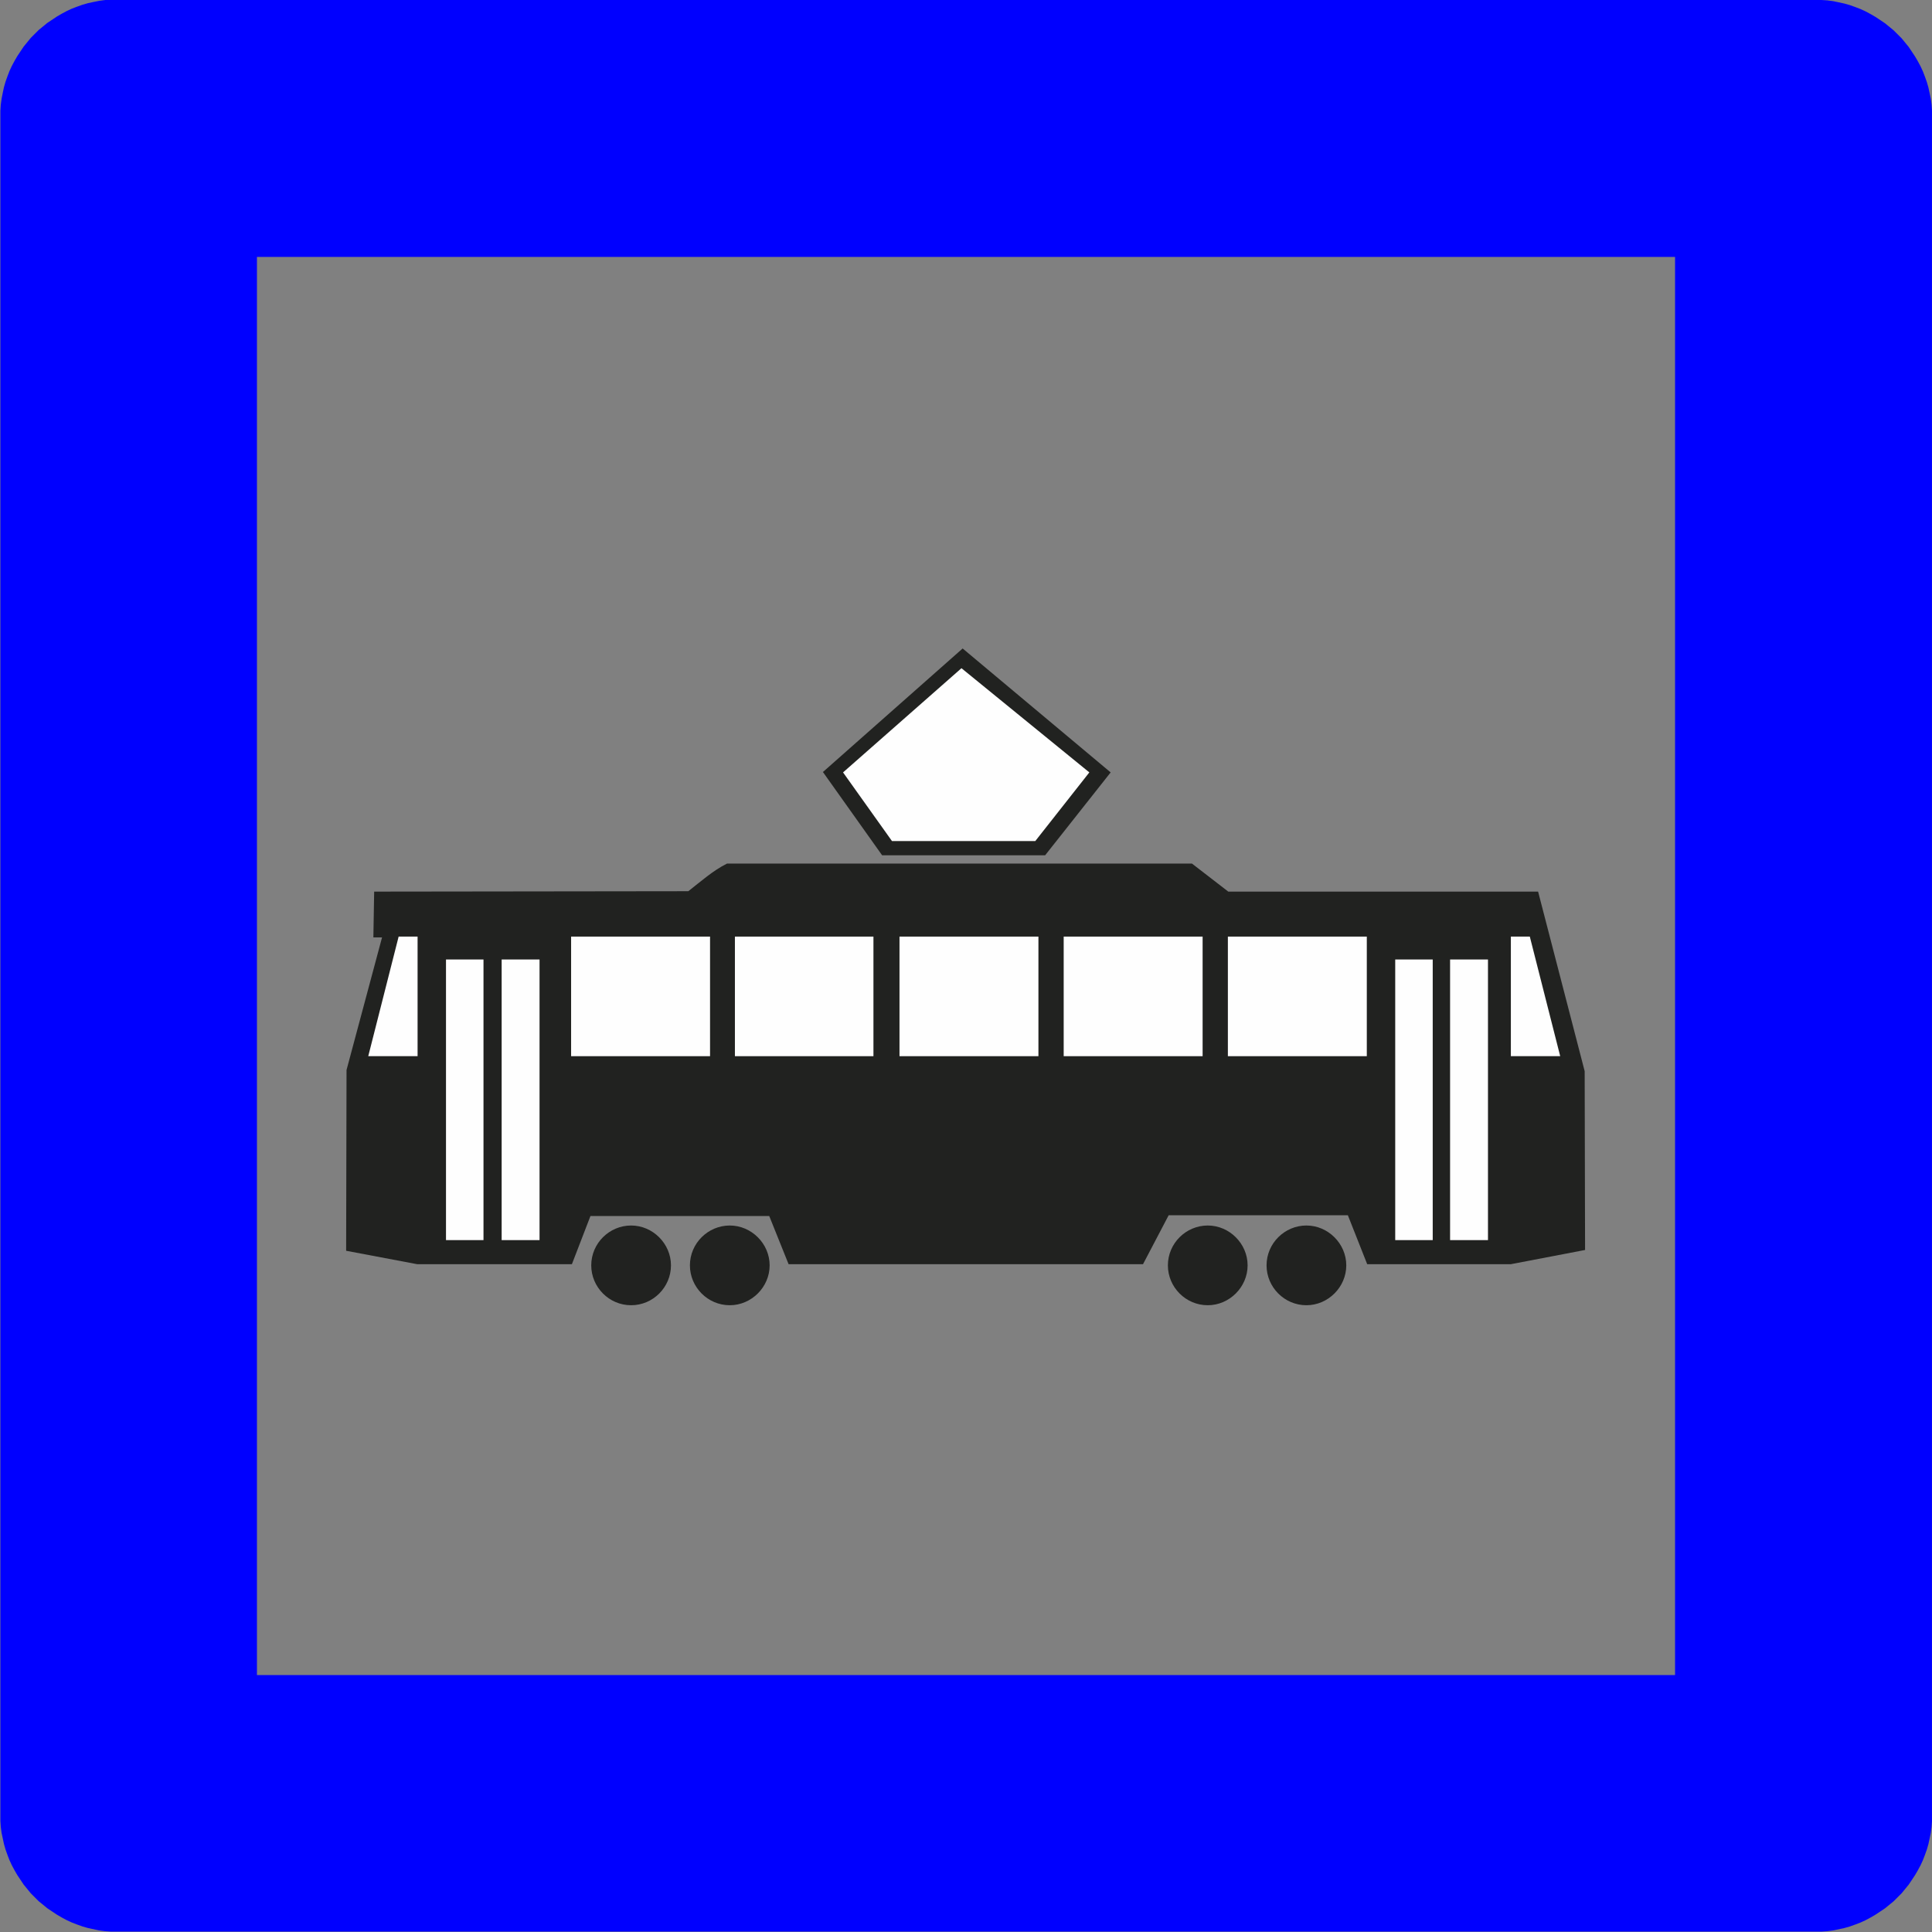 <?xml version="1.0" encoding="UTF-8"?>
<!DOCTYPE svg PUBLIC "-//W3C//DTD SVG 1.1//EN" "http://www.w3.org/Graphics/SVG/1.1/DTD/svg11.dtd">
<!-- Creator: CorelDRAW X6 -->
<svg xmlns="http://www.w3.org/2000/svg" xml:space="preserve" width="35.155mm" height="35.155mm" version="1.1" style="shape-rendering:geometricPrecision; text-rendering:geometricPrecision; image-rendering:optimizeQuality; fill-rule:evenodd; clip-rule:evenodd"
viewBox="0 0 4895 4895"
 xmlns:xlink="http://www.w3.org/1999/xlink">
 <rect x="0" y="0" width="4895" height="4895" fill="#808080" stroke="none"/>
 <defs>
  <style type="text/css">
   <![CDATA[
    .fil1 {fill:#212220}
    .fil2 {fill:#FEFEFE}
    .fil0 {fill:blue}
   ]]>
  </style>
 </defs>
 <g id="Layer_x0020_1">
  <path class="fil0" d="M4599 0l16 0 15 1 15 2 14 3 14 3 14 4 14 5 13 5 13 6 13 7 12 7 12 8 12 8 11 9 11 9 10 10 10 10 9 11 9 11 8 12 8 12 7 12 7 13 6 13 5 13 5 14 4 14 3 14 3 14 2 15 1 15 0 16 0 4302 0 16 -1 15 -2 15 -3 14 -3 14 -4 14 -5 14 -5 13 -6 13 -7 13 -7 12 -8 12 -8 12 -9 11 -9 11 -10 10 -10 10 -11 9 -11 9 -12 8 -12 8 -12 7 -13 7 -13 6 -13 5 -14 5 -14 4 -14 3 -14 3 -15 2 -15 1 -16 0 -4302 0 -16 0 -15 -1 -15 -2 -14 -3 -14 -3 -14 -4 -14 -5 -13 -5 -13 -6 -13 -7 -12 -7 -12 -8 -12 -8 -11 -9 -11 -9 -10 -10 -10 -10 -9 -11 -9 -11 -8 -12 -8 -12 -7 -12 -7 -13 -6 -13 -5 -13 -5 -14 -4 -14 -3 -14 -3 -14 -2 -15 -1 -15 0 -16 0 -4302 0 -16 1 -15 2 -15 3 -15 3 -14 4 -14 5 -14 5 -13 6 -13 7 -13 7 -12 8 -12 8 -12 9 -11 9 -11 10 -10 10 -10 11 -9 11 -9 12 -8 12 -8 12 -7 13 -7 13 -6 13 -5 14 -5 14 -4 14 -3 15 -3 15 -2 15 -1 16 0 4302 0zm-355 651l0 3593 -3593 0 0 -3593 3593 0z"/>
  <g id="_1170800368">
   <path class="fil1" d="M3060 3105c55,0 101,46 101,101 0,55 -46,101 -101,101 -56,0 -101,-46 -101,-101 0,-56 46,-101 101,-101z"/>
   <path class="fil1" d="M3310 3105c55,0 101,46 101,101 0,55 -46,101 -101,101 -56,0 -101,-46 -101,-101 0,-56 46,-101 101,-101z"/>
   <path class="fil1" d="M1599 3105c55,0 101,46 101,101 0,55 -45,101 -101,101 -56,0 -101,-46 -101,-101 0,-56 46,-101 101,-101z"/>
   <path class="fil1" d="M1849 3105c55,0 101,46 101,101 0,55 -46,101 -101,101 -56,0 -101,-46 -101,-101 0,-56 46,-101 101,-101z"/>
   <path class="fil1" d="M3828 3203l188 -36 -1 -453 -118 -455 -785 0 -92 -71 -1178 0c-36,18 -66,45 -98,70l-796 1 -2 116 22 0 -90 336 -1 458 180 34 392 0 47 -122 453 0 49 122 898 0 65 -124 454 0 49 124 361 0z"/>
   <polygon class="fil2" points="3953,2676 3876,2373 3828,2373 3828,2676 "/>
   <polygon class="fil2" points="3463,2373 3111,2373 3111,2676 3463,2676 "/>
   <polygon class="fil2" points="3047,2373 2695,2373 2695,2676 3047,2676 "/>
   <polygon class="fil2" points="2631,2373 2279,2373 2279,2676 2631,2676 "/>
   <polygon class="fil2" points="2213,2373 1862,2373 1862,2676 2213,2676 "/>
   <polygon class="fil2" points="1799,2373 1447,2373 1447,2676 1799,2676 "/>
   <polygon class="fil2" points="933,2676 1010,2373 1058,2373 1058,2676 "/>
   <polygon class="fil2" points="1225,2431 1130,2431 1130,3142 1225,3142 "/>
   <polygon class="fil2" points="1367,2431 1271,2431 1271,3142 1367,3142 "/>
   <polygon class="fil2" points="3630,2431 3535,2431 3535,3142 3630,3142 "/>
   <polygon class="fil2" points="3770,2431 3674,2431 3674,3142 3770,3142 "/>
   <polygon class="fil1" points="2648,2167 2814,1957 2439,1643 2085,1956 2235,2167 "/>
   <polygon class="fil2" points="2623,2131 2760,1957 2436,1693 2136,1957 2260,2131 "/>
  </g>
 </g>
</svg>
